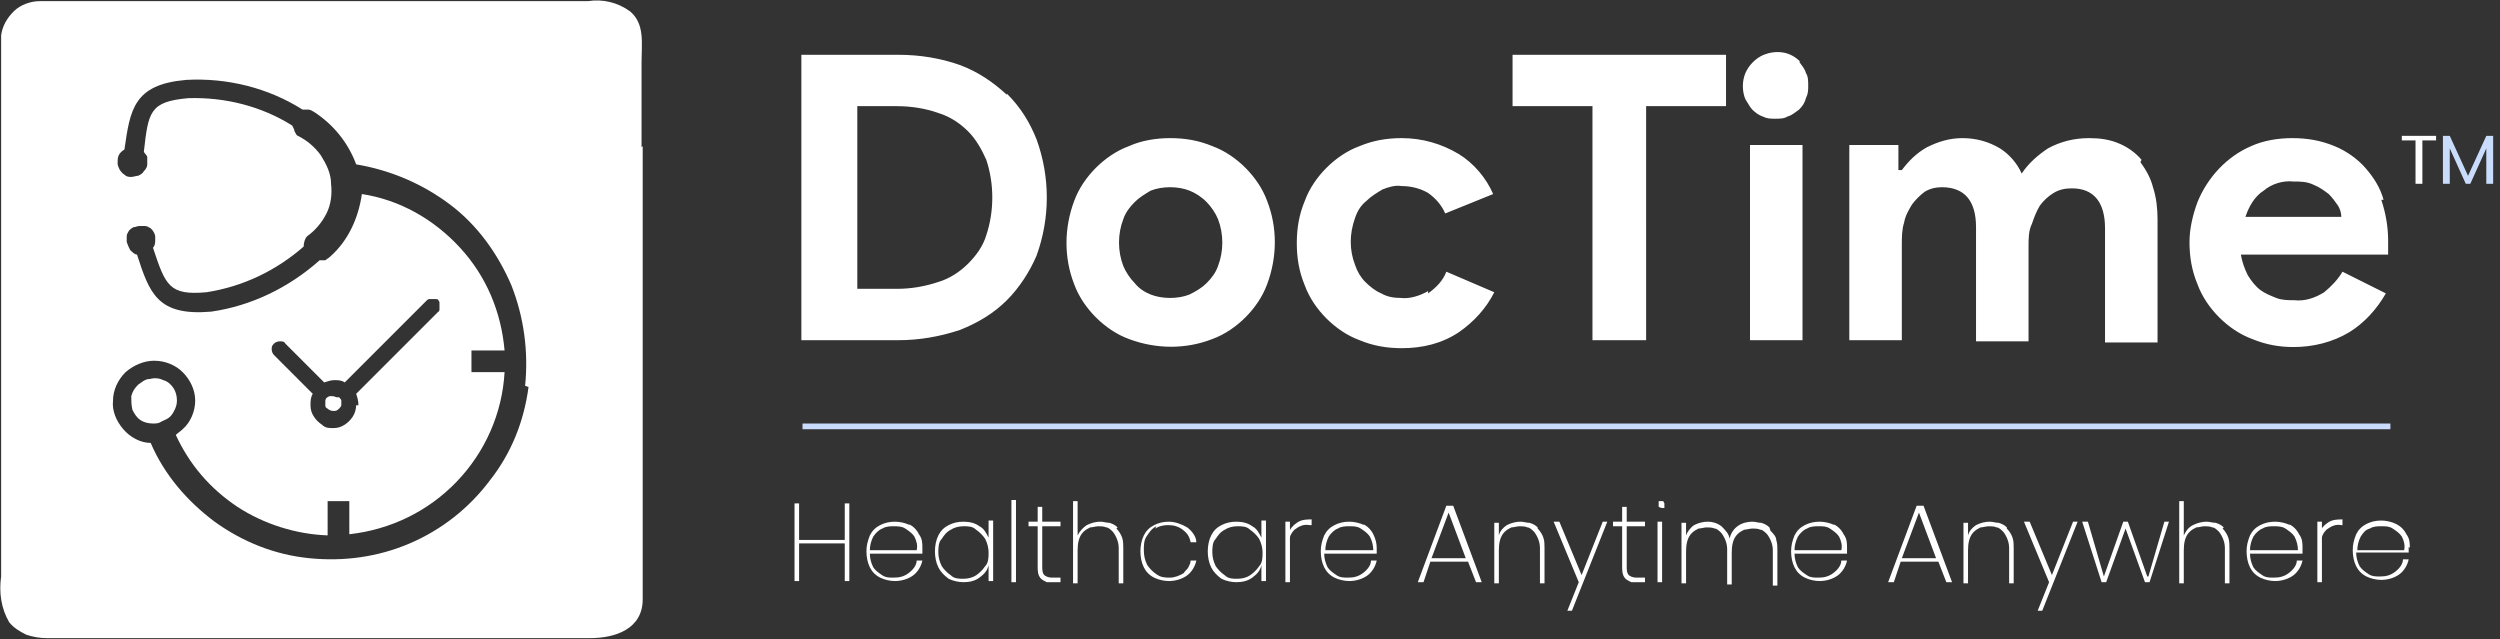 <svg xmlns="http://www.w3.org/2000/svg" version="1.1" viewBox="0 0 219 56"><rect x="0" y="0" width="219" height="56" fill="#333333" stroke="none"/><g><g id="Layer_1"><path fill="#fff" d="M74,47.3h-4v-3.2h-.4v6.8h.4v-3.3h4v3.3h.4v-6.8h-.4v3.2ZM79.7,46c-.4-.2-.9-.3-1.3-.3-.5,0-.9.1-1.3.3-.4.2-.7.5-.9.9-.2.5-.3.9-.3,1.4s.1,1,.3,1.4c.2.4.5.7.9.9.4.2.9.3,1.3.3.6,0,1.2-.2,1.6-.5.4-.3.7-.8.8-1.3h-.5c0,.4-.3.8-.7,1.1-.4.3-.8.4-1.3.4-.4,0-.7,0-1-.2-.3-.2-.6-.4-.8-.7-.2-.4-.3-.8-.3-1.2h4.6c0-.1,0-.3,0-.5,0-.4,0-.8-.3-1.2-.2-.4-.5-.7-.9-.9ZM76.2,48.2c0-.4.1-.8.3-1.2.2-.3.5-.6.8-.7.3-.2.7-.2,1-.2s.7,0,1,.2c.3.2.6.4.8.7h0c.2.4.3.8.2,1.2h-4.2ZM86.6,47.1c-.2-.4-.4-.8-.8-1-.4-.3-.9-.4-1.4-.4-.5,0-.9.1-1.3.3-.4.2-.7.5-.9.9h0c-.2.4-.3.9-.3,1.4s.1,1,.3,1.4c.2.4.5.7.9,1,.4.2.9.3,1.3.3.5,0,1-.1,1.4-.4.4-.3.7-.6.8-1.1v1.4h.4v-5.3h-.4v1.4ZM86.3,49.6c-.2.3-.5.6-.8.8-.3.2-.7.3-1.1.3-.4,0-.8,0-1.1-.3-.3-.2-.6-.5-.8-.8-.2-.4-.3-.8-.3-1.2,0-.4,0-.9.3-1.2.2-.3.4-.6.8-.8.3-.2.7-.3,1.1-.3.4,0,.8,0,1.1.3.3.2.6.5.8.8h0c.2.4.3.8.3,1.2,0,.4,0,.9-.3,1.2ZM88.6,51h.4v-7.2h-.4v7.2ZM91.5,50.4c-.2-.2-.2-.5-.2-.8v-3.5h1.6v-.4h-1.6v-1.3h-.4v1.3h-.8v.4h.8v3.5c0,.4,0,.8.3,1.1.1.1.3.2.5.3.2,0,.4,0,.5,0h.7v-.4h-.6c-.3,0-.5,0-.8-.2ZM97.9,46.2c-.2-.2-.4-.3-.7-.4-.3,0-.5-.1-.8-.1-.4,0-.8.1-1.2.3-.3.2-.6.5-.8.9v-3h-.4v7.2h.4v-2.9c0-.6.1-1.2.5-1.6.2-.2.4-.3.6-.4.2,0,.5-.1.7-.1.2,0,.5,0,.7.1.2,0,.4.2.6.4.3.4.5.9.5,1.4v3.1h.4v-3.1c0-.3,0-.6-.1-.9-.1-.3-.3-.6-.5-.8ZM101.2,46.3c.3-.2.7-.3,1.1-.3.5,0,.9.1,1.3.4.4.3.6.6.7,1.1h.5c0-.5-.4-1-.8-1.3-.5-.3-1.1-.5-1.6-.5-.5,0-.9.1-1.3.3-.4.2-.7.5-.9.9-.2.4-.3.9-.3,1.4,0,.5.1,1,.3,1.4.2.4.5.7.9.9.4.2.9.3,1.3.3.6,0,1.2-.2,1.6-.5.4-.3.7-.8.8-1.3h-.5c0,.2-.1.4-.2.6-.1.2-.3.3-.4.5-.3.2-.8.4-1.2.4-.4,0-.8,0-1.2-.3-.3-.2-.6-.5-.8-.8-.2-.4-.3-.8-.3-1.3s0-.9.3-1.3c.2-.3.4-.6.8-.8ZM110.5,47.1c-.2-.4-.4-.8-.8-1-.4-.3-.9-.4-1.4-.4-.5,0-.9.1-1.3.3-.4.2-.7.5-.9.9h0c-.2.4-.3.9-.3,1.4s.1,1,.3,1.4c.2.4.5.7.9,1,.4.2.9.3,1.3.3.5,0,1-.1,1.4-.4.4-.3.7-.6.8-1.1v1.4h.4v-5.3h-.4v1.4ZM110.3,49.6c-.2.3-.5.6-.8.8-.3.2-.7.3-1.1.3-.4,0-.8,0-1.1-.3-.3-.2-.6-.5-.8-.8-.2-.4-.3-.8-.3-1.2s0-.9.3-1.2c.2-.3.4-.6.8-.8.3-.2.7-.3,1.1-.3.4,0,.8,0,1.1.3.3.2.6.5.8.8h0c.2.4.3.8.3,1.2,0,.4,0,.9-.3,1.2ZM113,46.8v-1.1h-.4v5.3h.4v-3.1c0-.3,0-.5,0-.8,0-.2.2-.5.4-.7.4-.3.8-.5,1.3-.4h.2v-.5c-.4,0-.9,0-1.3.3-.3.2-.6.5-.7.9ZM119.5,46c-.4-.2-.9-.3-1.3-.3-.5,0-.9.1-1.3.3-.4.2-.7.5-.9.9-.2.5-.3.9-.3,1.4s.1,1,.3,1.4c.2.4.5.7.9.9.4.2.9.3,1.3.3.6,0,1.2-.2,1.6-.5.4-.3.7-.8.8-1.3h-.5c0,.4-.3.8-.7,1.1-.4.3-.8.4-1.3.4-.4,0-.7,0-1-.2-.3-.2-.6-.4-.8-.7-.2-.4-.3-.8-.3-1.2h4.6c0-.1,0-.3,0-.5,0-.4-.1-.8-.3-1.2-.2-.4-.5-.7-.9-.9ZM116.1,48.2c0-.4.1-.8.3-1.2.2-.3.5-.6.8-.7.3-.2.7-.2,1-.2.4,0,.7,0,1,.2.3.2.6.4.8.7h0c.2.4.3.8.3,1.2h-4.2ZM126.7,44.3l-2.5,6.7h.5l.6-1.8h3.3l.7,1.8h.5l-2.5-6.7h-.5ZM125.4,48.9l1.5-4,1.5,4h-3ZM134.7,46.2c-.2-.2-.4-.3-.7-.4-.3,0-.5-.1-.8-.1-.4,0-.8.1-1.2.3-.3.2-.6.5-.7.9v-1.1h-.4v5.3h.4v-2.9c0-.6.1-1.2.5-1.6.2-.2.4-.3.6-.4.2,0,.5-.1.7-.1.2,0,.5,0,.7.1.2,0,.4.2.6.4.3.4.5.9.5,1.4v3.1h.4v-3.1c0-.3,0-.6-.1-.9-.1-.3-.3-.6-.5-.8ZM138.6,50.5l-2-4.8h-.5l2.2,5.3-1,2.5h.4l3.1-7.8h-.4s-1.9,4.8-1.9,4.8ZM142.7,50.4c-.2-.2-.2-.5-.2-.8v-3.5h1.6v-.4h-1.6v-1.3h-.4v1.3h-.8v.4h.8v3.5c0,.4,0,.8.3,1.1.1.1.3.2.5.3.2,0,.4,0,.5,0h.7v-.4h-.6c-.3,0-.5,0-.8-.2ZM145.2,51h.4v-5.3h-.4v5.3ZM145.7,43.9s0,0-.1,0c0,0,0,0-.1,0,0,0,0,0-.1,0,0,0,0,0-.1,0,0,0,0,0,0,.1,0,0,0,0,0,.1,0,0,0,.1,0,.2,0,0,0,0,0,.1,0,0,.2.1.3.1,0,0,.1,0,.1,0,0,0,0,0,.1,0,0,0,0,0,0-.1,0,0,0,0,0-.1,0,0,0-.1,0-.1,0,0,0,0,0-.1ZM155,46.2c-.2-.2-.4-.3-.7-.4-.3,0-.5-.1-.8-.1-.4,0-.9.1-1.3.4-.4.3-.6.7-.7,1.1,0-.4-.4-.8-.7-1.1-.4-.3-.8-.4-1.2-.4-.4,0-.8.1-1.2.3-.3.2-.6.6-.7.9v-1.1h-.4v5.3h.4v-2.8c0-.6.1-1.2.5-1.6.2-.2.4-.3.6-.4.2,0,.5-.1.7-.1.2,0,.5,0,.7.1.2,0,.4.2.6.4.3.4.5.9.5,1.4v3.1h.4v-2.8c0-.6.1-1.2.5-1.6.2-.2.4-.3.6-.4.2,0,.5-.1.7-.1.2,0,.5,0,.7.1.2,0,.4.2.6.4.3.4.5.9.5,1.4v3.1h.4v-3.1c0-.3,0-.6-.1-.9,0-.3-.3-.6-.5-.8ZM160.7,46c-.4-.2-.9-.3-1.3-.3-.5,0-.9.1-1.3.3-.4.2-.7.5-.9.9-.2.5-.3.9-.3,1.4s.1,1,.3,1.4c.2.4.5.7.9.9.4.2.9.3,1.3.3.6,0,1.2-.2,1.6-.5.4-.3.7-.8.8-1.3h-.5c0,.4-.3.8-.7,1.1-.4.3-.8.4-1.3.4-.4,0-.7,0-1-.2-.3-.2-.6-.4-.8-.7-.2-.4-.3-.8-.3-1.2h4.6c0-.1,0-.3,0-.5,0-.4,0-.8-.3-1.2-.2-.4-.5-.7-.9-.9ZM157.2,48.2c0-.4.1-.8.3-1.2.2-.3.5-.6.8-.7.3-.2.7-.2,1-.2.4,0,.7,0,1,.2.3.2.6.4.8.7h0c.2.4.3.8.2,1.2h-4.2ZM167.9,44.3l-2.5,6.7h.5l.6-1.8h3.3l.7,1.8h.5l-2.5-6.7h-.5ZM166.6,48.9l1.5-4,1.5,4h-3ZM175.8,46.2c-.2-.2-.4-.3-.7-.4-.3,0-.5-.1-.8-.1-.4,0-.8.1-1.2.3-.3.2-.6.5-.7.9v-1.1h-.4v5.3h.4v-2.9c0-.6.1-1.2.5-1.6.2-.2.4-.3.6-.4.2,0,.5-.1.7-.1.2,0,.5,0,.7.1.2,0,.4.2.6.4.3.4.5.9.5,1.4v3.1h.4v-3.1c0-.3,0-.6-.1-.9-.1-.3-.3-.6-.5-.8ZM179.8,50.5l-2-4.8h-.5l2.2,5.3-1,2.5h.4l3.1-7.8h-.4s-1.9,4.8-1.9,4.8ZM188.1,50.5l-1.7-4.8h-.4l-1.7,4.8-1.4-4.8h-.5l1.7,5.3h.4l1.7-4.7,1.7,4.7h.4l1.7-5.3h-.4l-1.4,4.8ZM194.8,46.2c-.2-.2-.4-.3-.7-.4-.3,0-.5-.1-.8-.1-.4,0-.8.1-1.2.3-.4.2-.6.5-.8.9v-3h-.4v7.2h.4v-2.9c0-.6.1-1.2.5-1.6.2-.2.4-.3.6-.4.2,0,.5-.1.7-.1.2,0,.5,0,.7.1.2,0,.4.2.6.4.3.4.5.9.5,1.4v3.1h.4v-3.1c0-.3,0-.6-.1-.9-.1-.3-.3-.6-.5-.8ZM200.6,46c-.4-.2-.9-.3-1.3-.3-.5,0-.9.1-1.3.3-.4.2-.7.5-.9.9-.2.5-.3.9-.3,1.4s.1,1,.3,1.4c.2.4.5.7.9.9.4.2.9.3,1.3.3.6,0,1.2-.2,1.6-.5.4-.3.7-.8.8-1.3h-.5c0,.4-.3.8-.7,1.1-.4.3-.8.4-1.3.4-.4,0-.7,0-1-.2-.3-.2-.6-.4-.8-.7-.2-.4-.3-.8-.3-1.2h4.6c0-.1,0-.3,0-.5,0-.4,0-.8-.3-1.2-.2-.4-.5-.7-.9-.9ZM197.1,48.2c0-.4.1-.8.3-1.2.2-.3.5-.6.8-.7.3-.2.7-.2,1-.2s.7,0,1,.2c.3.2.6.4.8.7h0c.2.4.3.8.3,1.2h-4.2ZM203.4,46.8v-1.1h-.4v5.3h.4v-3.1c0-.3,0-.5,0-.8,0-.2.2-.5.4-.7.4-.3.8-.5,1.3-.4h.1v-.5c-.4,0-.9,0-1.3.3-.3.2-.6.5-.7.9ZM211.1,48c0-.4,0-.8-.3-1.2-.2-.4-.5-.7-.9-.9-.4-.2-.9-.3-1.3-.3-.5,0-.9.1-1.3.3-.4.2-.7.5-.9.9-.2.5-.3.9-.3,1.4s.1,1,.3,1.4c.2.4.5.7.9.9.4.2.9.3,1.3.3.6,0,1.2-.2,1.6-.5.4-.3.7-.8.8-1.3h-.5c0,.4-.3.8-.7,1.1-.4.3-.8.4-1.3.4-.4,0-.7,0-1-.2-.3-.2-.6-.4-.8-.7-.2-.4-.3-.8-.3-1.2h4.6c0-.1,0-.3,0-.5ZM206.5,48.2c0-.4.1-.8.3-1.2.2-.3.4-.6.8-.7.3-.2.7-.2,1-.2.4,0,.7,0,1,.2.3.2.6.4.8.7h0c.2.4.3.8.2,1.2h-4.2Z"></path><path fill="#fff" d="M15.2,34c-.2-.3-.5-.6-.9-.7-.4-.2-.8-.2-1.2-.1-.4,0-.7.3-1,.5-.3.3-.5.6-.6,1,0,.4,0,.8.1,1.2.2.4.4.7.7.9.3.2.7.3,1.1.3.3,0,.5,0,.8-.2.2-.1.5-.2.7-.4.2-.2.3-.4.4-.6.1-.2.2-.5.2-.8,0-.4-.1-.8-.3-1.1ZM29.5,34.8c-.1,0-.2-.1-.4-.1s-.3,0-.4.1c-.1,0-.2.2-.2.3,0,.1,0,.3,0,.4,0,.1,0,.2.2.3.1.1.3.2.5.2s.3,0,.5-.2c0,0,.2-.2.2-.3,0-.1,0-.3,0-.4,0-.1-.1-.2-.2-.3ZM56.2,12.9c0-1.9,0-3.8,0-5.7v-1.8c0-1.6.3-3.3-1-4.4-1.1-.8-2.4-1.1-3.7-.9H3.5c-.8,0-1.7.3-2.3.9S.2,2.3.1,3.1c0,0,0,19.9,0,19.9v22.7c0,1.6,0,3.2,0,4.8-.2,1.4,0,2.8.7,4,.4.5.9.8,1.5,1.1.6.2,1.2.3,1.8.3,1.6,0,3.1,0,4.7,0h39.5c1.1,0,2.2,0,3.4,0,2.2,0,4.6-.8,4.6-3.4v-30.9c0,0,0,0,0,0,0-2.9,0-5.9,0-8.8ZM46.3,33.9c-.4,3-1.5,5.8-3.4,8.2-1.8,2.4-4.2,4.3-7,5.5-2.8,1.2-5.8,1.6-8.8,1.3-3-.3-5.8-1.4-8.3-3.2-2.4-1.8-4.4-4.1-5.6-6.9,0,0,0,0,0,0h0c-.9,0-1.8-.5-2.4-1.2-.6-.7-1-1.6-.9-2.5,0-.9.4-1.8,1.1-2.5.7-.6,1.6-1,2.5-1h0c1,0,1.9.4,2.5,1,.7.7,1.1,1.6,1.1,2.5s-.4,1.9-1.1,2.5c-.2.2-.4.3-.6.5,0,0,0,0,0,0,1.2,2.6,3,4.7,5.4,6.3,2.3,1.5,5.1,2.4,7.9,2.5v-3s0,0,0,0c0,0,0,0,0,0h1.9s0,0,0,0,0,0,0,0v2.9s0,0,0,0c3.6-.4,6.9-2,9.4-4.6,2.5-2.6,4-6,4.2-9.6,0,0,0,0,0,0h-2.9s0,0,0,0c0,0,0,0,0,0v-1.9s0,0,0,0c0,0,0,0,0,0h2.9c-.3-3.4-1.6-6.5-3.9-9-2.3-2.5-5.3-4.2-8.6-4.7,0,0,0,0,0,0,0,0,0,0,0,0-.3,2.1-1.2,4.1-2.8,5.5-.1.1-.3.2-.4.3-.2,0-.3,0-.5,0-2.7,2.4-6,4-9.5,4.5-4.7.4-5.4-1.6-6.5-5-.2,0-.4-.2-.6-.4-.1-.2-.2-.4-.3-.7,0-.2,0-.3,0-.5,0-.2.1-.3.2-.5.1-.1.2-.2.4-.3.2,0,.3-.1.5-.1s.3,0,.5,0c.2,0,.3.1.5.2.1.1.2.2.3.4s.1.3.1.5c0,.3,0,.6-.2.8h0c1.1,3.3,1.4,4.2,4.7,3.9,3.2-.5,6.1-1.9,8.5-4,0-.3.1-.7.3-.9.7-.5,1.3-1.2,1.7-2,.4-.8.5-1.7.4-2.6,0-.9-.4-1.7-.9-2.5-.5-.7-1.2-1.3-2-1.7-.1,0-.2-.2-.3-.4,0-.1-.1-.3-.2-.5-2.7-1.7-5.9-2.5-9.1-2.4-3.4.3-3.5,1.2-3.9,4.7.1.2.3.3.3.5,0,.2,0,.4,0,.6s-.1.4-.3.6c-.1.2-.3.3-.5.4-.2,0-.4.1-.6.1-.2,0-.4,0-.6-.2-.2-.1-.3-.3-.4-.4-.1-.2-.2-.4-.2-.6,0-.2,0-.5.1-.7.1-.2.3-.4.5-.5.5-3.5.8-5.7,5.4-6.1,3.6-.2,7.2.7,10.2,2.6.2,0,.4,0,.5,0,.2,0,.3.1.5.2,1.7,1.1,3,2.7,3.7,4.6,0,0,0,0,0,0h0c3,.5,5.8,1.7,8.2,3.5,2.4,1.8,4.2,4.3,5.4,7.1,1.1,2.8,1.5,5.8,1.2,8.8ZM31.2,35.5c0,.3-.1.7-.3,1s-.4.5-.7.7c-.3.2-.6.3-1,.3s-.7,0-1-.3c-.3-.2-.5-.4-.7-.7-.2-.3-.3-.6-.3-1,0-.3,0-.7.2-1l-3.4-3.4c-.1-.1-.2-.3-.2-.5,0-.2,0-.3.2-.5.1-.1.3-.2.5-.2.2,0,.4,0,.5.2l3.4,3.4c.3-.1.6-.2.9-.2s.6,0,.9.2l7.2-7.2c0,0,.1-.1.2-.1,0,0,.2,0,.3,0s.2,0,.3,0c0,0,.2,0,.2.1,0,0,.1.1.1.2,0,0,0,.2,0,.3,0,0,0,.2,0,.3,0,0,0,.2-.1.2l-7.2,7.2c.1.3.2.6.2,1Z"></path><path fill="#fff" d="M88.2,8.3c-1.2-1.1-2.5-2-4.1-2.6-1.7-.6-3.5-.9-5.4-.9h-8.5v25h8.5c1.8,0,3.6-.3,5.4-.9,1.5-.6,2.9-1.4,4.1-2.6,1.1-1.1,2-2.5,2.6-3.9,1.2-3.3,1.2-6.9,0-10.2-.6-1.5-1.4-2.8-2.6-4ZM86.4,20.6c-.3,1-.9,1.8-1.6,2.5-.7.7-1.6,1.3-2.6,1.6-1.2.4-2.4.6-3.6.6h-3.5V9.3h3.5c1.2,0,2.5.2,3.6.6,1,.3,1.9.9,2.6,1.6.7.7,1.2,1.6,1.6,2.5.7,2.1.7,4.5,0,6.6ZM109.1,14.7c-.8-.8-1.8-1.5-2.9-1.9-1.2-.5-2.4-.7-3.7-.7-1.2,0-2.5.2-3.6.7-1.1.4-2.1,1.1-2.9,1.9-.8.8-1.5,1.8-1.9,2.9-.9,2.4-.9,5,0,7.3.4,1.1,1.1,2.1,1.9,2.9.8.8,1.8,1.5,2.9,1.9,2.4.9,5,.9,7.3,0,1.1-.4,2.1-1.1,2.9-1.9.8-.8,1.5-1.8,1.9-2.9.9-2.4.9-5,0-7.3-.4-1.1-1.1-2.1-1.9-2.9ZM106.7,23.3c-.2.6-.6,1.1-1,1.5-.4.4-.9.7-1.5,1-.5.2-1.1.3-1.7.3h0c-.6,0-1.2-.1-1.7-.3-.5-.2-1-.5-1.4-1-.4-.4-.8-1-1-1.5-.5-1.3-.5-2.8,0-4.1.2-.6.6-1.1,1-1.5.4-.4.9-.7,1.4-1,.5-.2,1.1-.3,1.7-.3.6,0,1.2.1,1.7.3.5.2,1,.5,1.5,1,.4.4.8,1,1,1.5.5,1.3.5,2.8,0,4.1ZM125.1,25.5c-.7.4-1.6.7-2.4.6-.6,0-1.2-.1-1.7-.4-.5-.2-1-.6-1.4-1-.4-.4-.7-.9-.9-1.5-.5-1.3-.5-2.7,0-4.1.2-.6.5-1.1,1-1.5.4-.4.9-.7,1.4-1,.5-.2,1.1-.4,1.7-.3.8,0,1.6.2,2.3.6.7.5,1.2,1.1,1.5,1.8l4.2-1.7c-.6-1.4-1.7-2.7-3-3.5-1.5-.9-3.2-1.4-5-1.4-1.3,0-2.5.2-3.7.7-1.1.4-2.1,1.1-2.9,1.9-.8.8-1.5,1.8-1.9,2.9-.5,1.2-.7,2.4-.7,3.7,0,1.3.2,2.5.7,3.7.4,1.1,1.1,2.1,1.9,2.9.8.8,1.8,1.5,2.9,1.9,1.2.5,2.4.7,3.7.7,1.8,0,3.5-.4,5-1.4,1.3-.9,2.4-2.1,3.1-3.5l-4.2-1.8c-.3.8-.9,1.4-1.6,1.9ZM132.5,9.3h7v20.5h4.7V9.3h7v-4.5h-18.7v4.5ZM157.7,5.4c-.4-.4-.9-.7-1.5-.8-.6-.1-1.2,0-1.7.2-.7.3-1.3.9-1.6,1.6-.3.7-.3,1.6,0,2.3.2.3.4.7.6.9.3.3.6.5.9.6.4.2.7.2,1.1.2.4,0,.8,0,1.1-.2.4-.1.7-.4,1-.6.3-.3.5-.6.6-1,.2-.4.2-.7.2-1.1s0-.8-.2-1.1c-.1-.4-.4-.7-.6-1ZM153.3,29.8h4.6s0-17.1,0-17.1h-4.6v17.1ZM187.6,14c-.5-.6-1.2-1.1-1.9-1.4-.9-.4-1.8-.5-2.7-.5-1.3,0-2.5.3-3.6.9-.9.6-1.7,1.3-2.3,2.2-.4-.9-1.1-1.7-1.9-2.2-1-.6-2.1-.9-3.3-.9-1.1,0-2.1.3-3.1.8-.9.5-1.6,1.2-2.2,2h-.3v-2.2h-4.3v17.1h4.6v-8.3c0-.7,0-1.4.2-2,.1-.6.4-1.1.7-1.6.3-.4.7-.8,1.1-1.1.5-.3,1-.4,1.5-.4,2,0,3,1.2,3,3.5v10h4.6v-8.3c0-.7,0-1.4.3-2,.2-.6.4-1.1.7-1.6.3-.4.7-.8,1.2-1.1.5-.3,1-.4,1.6-.4,1.9,0,2.9,1.2,2.9,3.5v10h4.6v-10.8c0-.9-.1-1.9-.4-2.8-.2-.8-.6-1.5-1.1-2.2ZM208.8,17.5c-.3-1.1-.9-2-1.6-2.8-.7-.8-1.7-1.5-2.7-1.9-1.2-.5-2.4-.7-3.7-.7-1.2,0-2.5.2-3.6.7-2.1.9-3.8,2.7-4.7,4.9-.4,1.1-.7,2.3-.7,3.5,0,1.3.2,2.5.7,3.7.4,1.1,1.1,2.1,1.9,2.9.8.8,1.8,1.5,2.9,1.9,1.2.5,2.4.7,3.6.7,1.7,0,3.4-.4,4.9-1.3,1.3-.8,2.4-2,3.2-3.4l-3.8-1.9c-.4.7-1,1.3-1.6,1.8-.8.5-1.7.8-2.6.7-.5,0-1.1,0-1.6-.2-.5-.2-1-.4-1.4-.7-.4-.3-.8-.8-1.1-1.3-.3-.6-.5-1.2-.6-1.8h12.9c0-.1,0-.3,0-.4,0-.1,0-.3,0-.4v-.4c0-1.2-.2-2.4-.6-3.6ZM196.7,19c.3-.9.8-1.8,1.6-2.3.7-.6,1.7-.9,2.6-.8.6,0,1.2,0,1.8.3.5.2.9.5,1.3.8.3.3.6.7.8,1,.2.3.3.7.3,1h-8.3Z"></path><path fill="#c9dcfb" d="M209.4,37.1H70.3v.5h139.1v-.5Z"></path><path fill="#fff" d="M213.4,11.9v.4h-1.2v3.8h-.6v-3.8h-1.2v-.4h2.9Z"></path><path fill="#c9dcfb" d="M218.4,11.9v4.2h-.6v-3.1l-1.4,3.1h-.4l-1.4-3.1v3.1h-.6v-4.2h.6l1.6,3.5,1.6-3.5h.6Z"></path></g></g></svg>